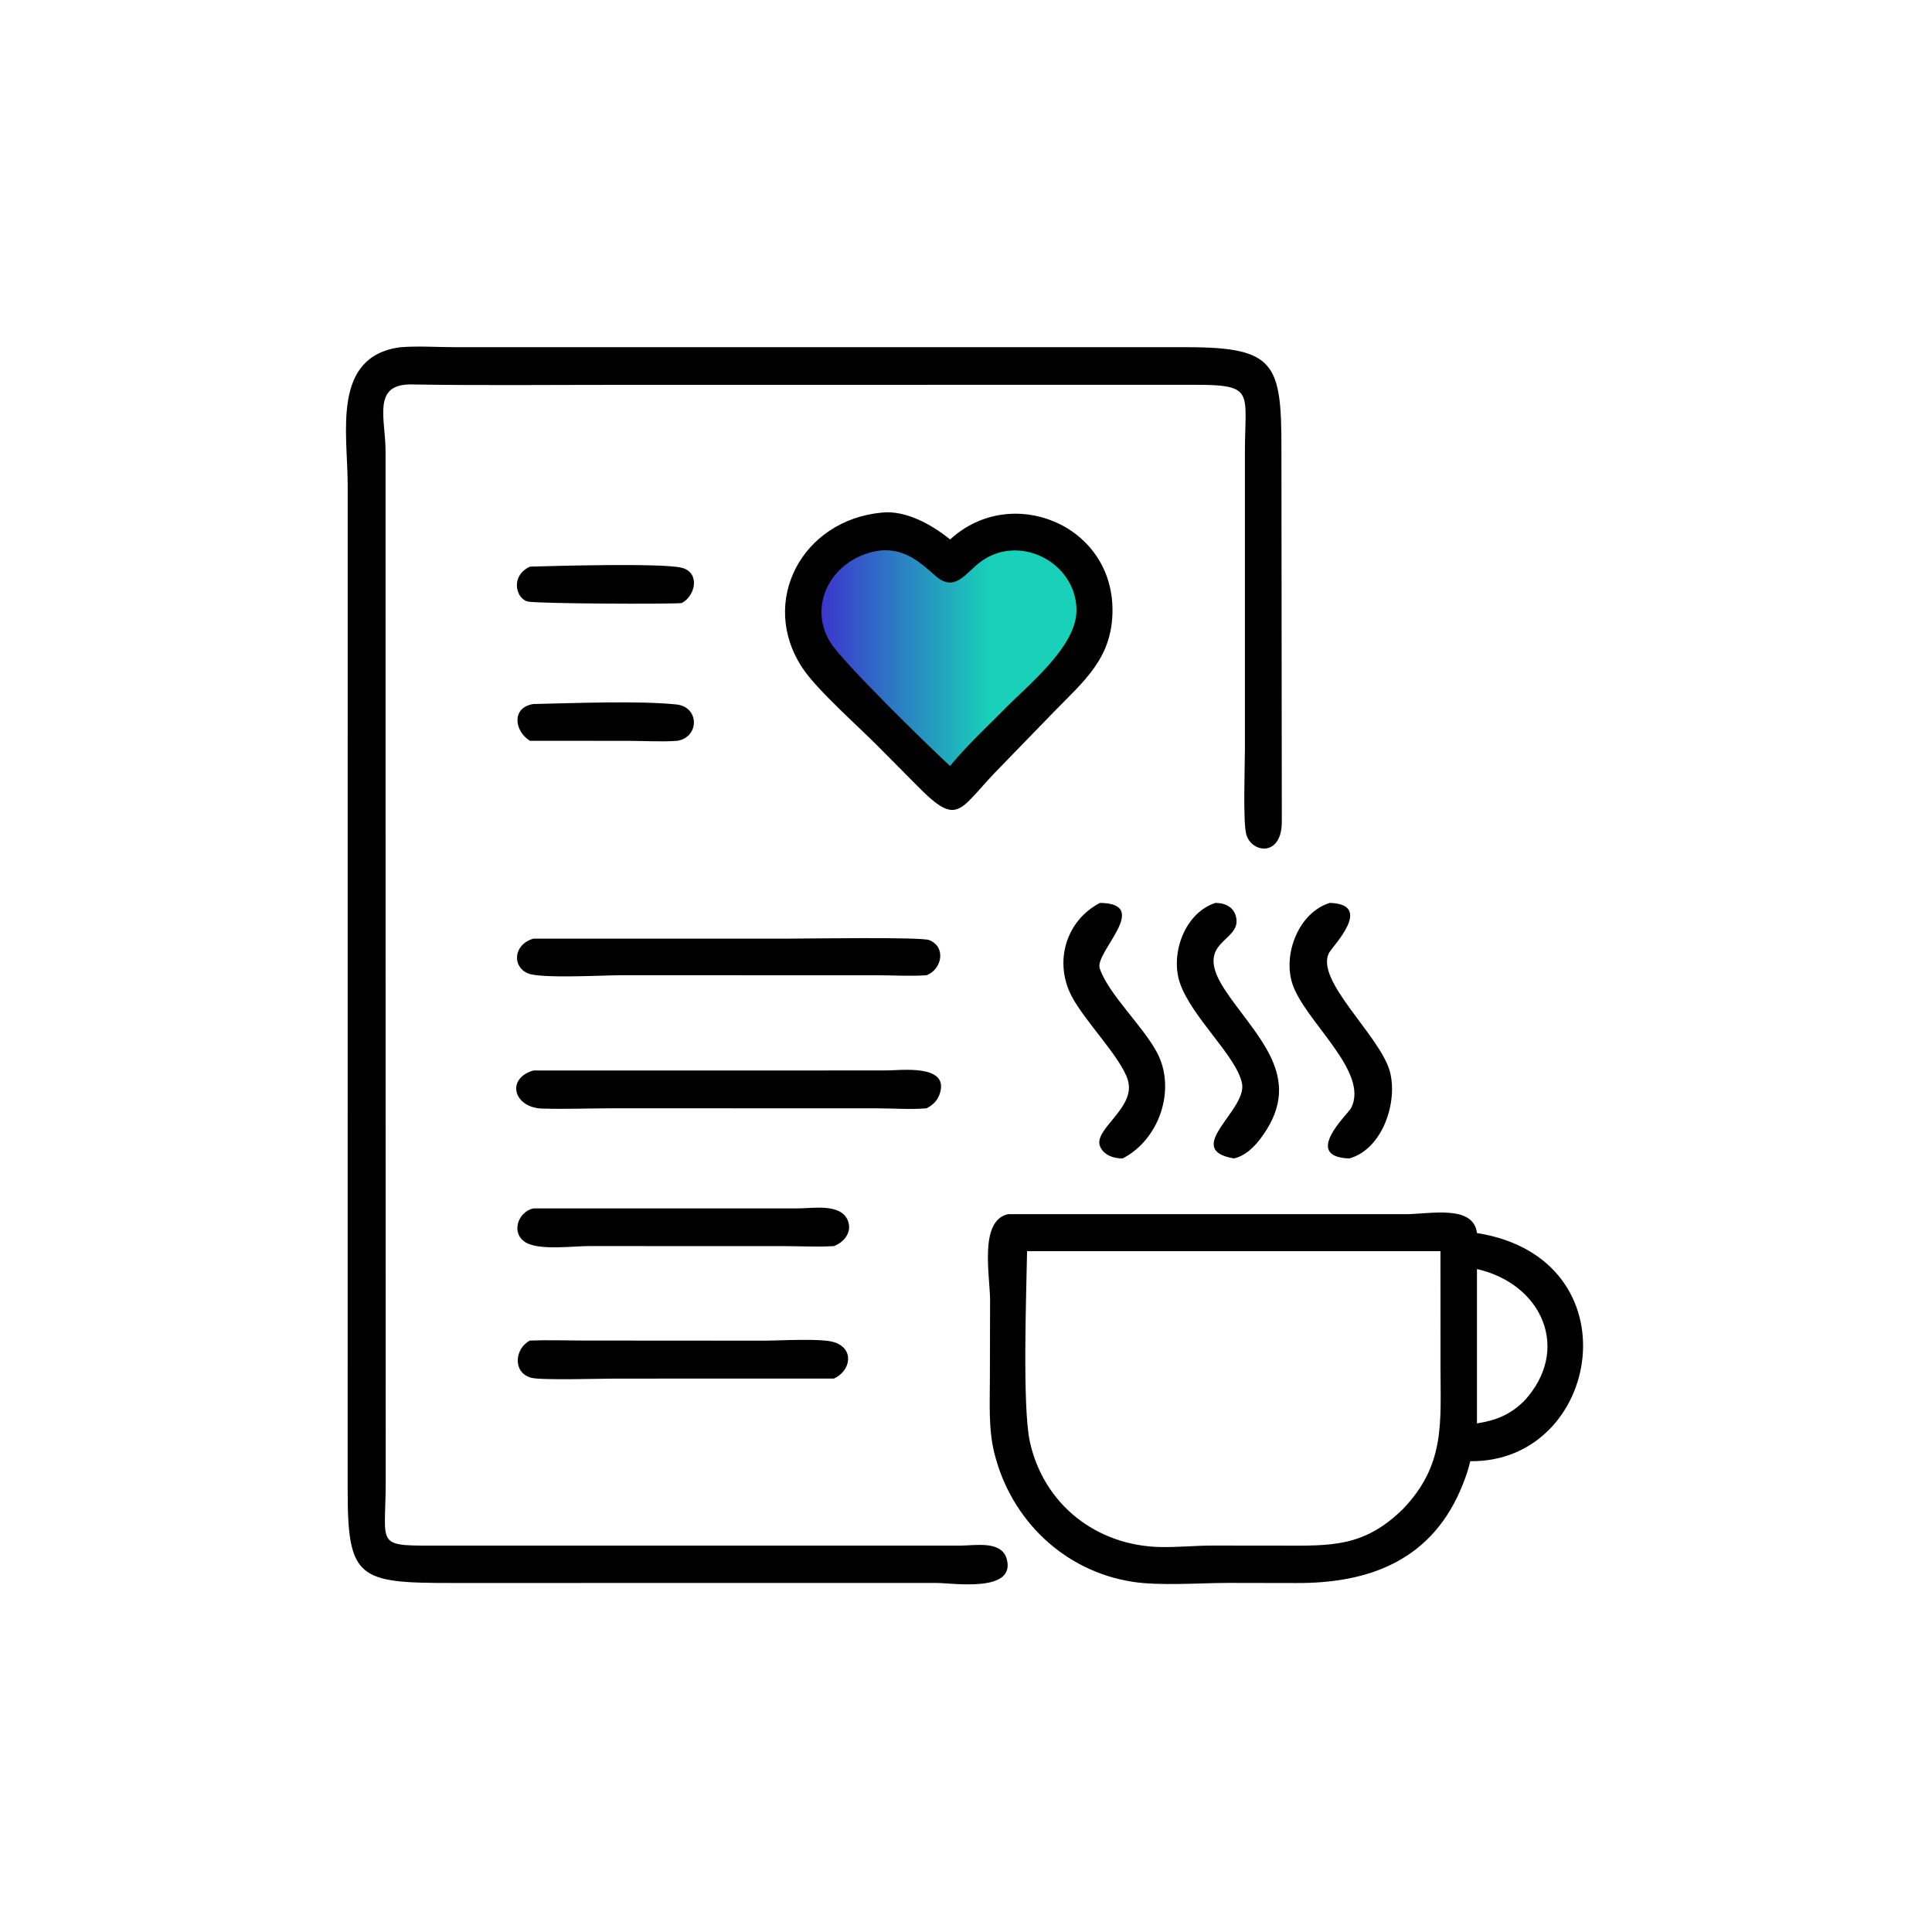 <svg width="80" height="80" viewBox="0 0 80 80" fill="none" xmlns="http://www.w3.org/2000/svg">
<path d="M35.5 22.5L33.5 25L34 27L39.5 32.5L45 27L45.5 25L44 22.5L39 23L35.5 22.5Z" fill="url(#paint0_linear_200_70)"/>
<path d="M15.966 37.1L15.972 61.351C15.971 64.132 15.462 64.001 18.387 63.999L39.809 63.999C40.402 63.997 41.481 63.784 41.689 64.562C42.063 65.963 39.459 65.548 38.786 65.547L18.719 65.548C14.863 65.55 14.396 65.386 14.396 61.737L14.397 20.077C14.396 17.936 13.719 14.762 16.572 14.378C17.333 14.319 18.114 14.376 18.877 14.377L49.141 14.377C52.803 14.376 53.064 15.047 53.061 18.586L53.077 34.023C53.08 35.493 51.833 35.33 51.609 34.56C51.462 34.055 51.549 31.726 51.549 31.03V18.734C51.548 16.219 51.993 15.929 49.441 15.934L25.628 15.936C22.77 15.935 19.907 15.967 17.049 15.919C15.39 15.891 15.965 17.333 15.965 18.686L15.966 37.1Z" fill="currentColor"/>
<path d="M41.465 31.718C39.683 33.507 39.74 34.325 37.983 32.541L36.4 30.945C35.551 30.085 33.845 28.583 33.242 27.68C31.4 24.926 33.209 21.532 36.512 21.226C37.499 21.114 38.604 21.733 39.342 22.339C41.85 20.025 46.045 21.693 46.066 25.234C46.078 27.241 44.902 28.182 43.617 29.5L41.465 31.718ZM36.512 22.789C34.537 23.001 33.362 25.005 34.399 26.621C34.947 27.476 38.447 30.898 39.342 31.718C39.988 30.927 40.743 30.215 41.465 29.494C42.535 28.381 44.618 26.777 44.576 25.215C44.523 23.278 42.217 22.088 40.62 23.251C39.984 23.713 39.549 24.568 38.728 23.838C38.056 23.241 37.467 22.735 36.512 22.789Z" fill="currentColor"/>
<path d="M28.229 24.971C27.724 25.024 22.167 24.998 21.843 24.906C21.35 24.767 21.13 23.842 21.944 23.463C22.976 23.433 27.333 23.31 28.203 23.504C28.996 23.681 28.819 24.66 28.229 24.971Z" fill="currentColor"/>
<path d="M21.944 30.675C21.299 30.28 21.165 29.3 22.083 29.152C23.722 29.119 26.416 29.006 28.007 29.17C28.972 29.27 28.964 30.53 28.045 30.675C27.387 30.724 26.697 30.678 26.035 30.677L21.944 30.675Z" fill="currentColor"/>
<path d="M51.097 47.969C48.934 47.597 51.653 45.972 51.429 44.861C51.201 43.728 49.339 42.122 48.856 40.697C48.451 39.499 49.052 37.8 50.329 37.387C50.72 37.392 51.077 37.543 51.18 37.959C51.447 39.038 49.365 38.913 50.702 40.958C51.899 42.788 53.9 44.43 52.463 46.752C52.15 47.258 51.701 47.829 51.097 47.969Z" fill="currentColor"/>
<path d="M55.866 47.969C53.906 47.898 55.815 46.13 55.941 45.89C56.734 44.381 54.008 42.278 53.511 40.725C53.12 39.502 53.771 37.791 55.062 37.387C56.908 37.443 55.181 39.174 55.033 39.455C54.439 40.583 57.112 42.861 57.54 44.331C57.907 45.594 57.26 47.591 55.866 47.969Z" fill="currentColor"/>
<path d="M46.485 47.969C46.124 47.972 45.726 47.844 45.561 47.493C45.222 46.774 47.053 45.893 46.702 44.726C46.419 43.784 44.918 42.298 44.368 41.237C43.64 39.835 44.13 38.122 45.549 37.387C47.709 37.414 45.318 39.438 45.537 40.097C45.89 41.162 47.357 42.514 47.924 43.611C48.706 45.124 48.001 47.194 46.485 47.969Z" fill="currentColor"/>
<path d="M38.364 40.383C37.698 40.428 36.999 40.385 36.331 40.384L25.697 40.382C24.983 40.383 22.404 40.529 21.861 40.306C21.213 40.039 21.235 39.125 22.083 38.867L32.619 38.867C33.345 38.867 38.13 38.792 38.473 38.926C39.195 39.207 39.001 40.148 38.364 40.383Z" fill="currentColor"/>
<path d="M38.364 45.893C37.722 45.948 37.032 45.896 36.385 45.895L25.473 45.892C24.471 45.892 23.459 45.931 22.459 45.904C21.276 45.873 20.932 44.667 22.083 44.327L36.68 44.325C37.306 44.323 39.286 44.056 38.924 45.255C38.831 45.561 38.644 45.752 38.364 45.893Z" fill="currentColor"/>
<path d="M34.53 51.599C33.865 51.638 33.178 51.601 32.51 51.6L24.375 51.597C23.733 51.597 22.324 51.787 21.765 51.444C21.143 51.062 21.442 50.181 22.083 50.038L33.04 50.038C33.648 50.038 34.812 49.817 35.105 50.535C35.298 51.006 34.962 51.435 34.53 51.599Z" fill="currentColor"/>
<path d="M60.587 61.425C59.355 64.588 56.736 65.569 53.653 65.55L50.864 65.545C49.681 65.546 48.035 65.674 46.907 65.5C44.066 65.063 41.859 62.943 41.171 60.158C40.923 59.154 40.989 58.075 40.989 57.048L40.997 53.849C40.997 52.835 40.525 50.549 41.74 50.276L58.217 50.276C59.198 50.275 61.011 49.866 61.158 51.057C67.759 52.11 66.305 60.569 60.88 60.505C60.807 60.822 60.708 61.123 60.587 61.425ZM42.529 51.809C42.5 53.503 42.328 58.245 42.643 59.69C43.212 62.297 45.404 64.013 48.07 64.06C48.773 64.072 49.489 64 50.196 63.998L53.078 64.001C55.146 64.007 56.481 64.059 58.083 62.496C59.857 60.655 59.648 58.922 59.648 56.555L59.646 51.809H42.529ZM61.158 52.549V58.939C61.943 58.819 62.528 58.582 63.102 58.022C65.067 55.909 63.881 53.168 61.158 52.549Z" fill="currentColor"/>
<path d="M34.53 57.084L25.438 57.085C24.883 57.086 22.395 57.16 21.994 57.05C21.213 56.835 21.311 55.836 21.944 55.51C22.66 55.481 23.389 55.508 24.107 55.509L31.717 55.514C32.345 55.511 33.99 55.408 34.532 55.575C35.392 55.842 35.233 56.767 34.53 57.084Z" fill="currentColor"/>
<defs>
<linearGradient id="paint0_linear_200_70" x1="32.627" y1="27.526" x2="41.004" y2="27.526" gradientUnits="userSpaceOnUse">
<stop stop-color="#4318D1"/>
<stop offset="1" stop-color="#18D1B8"/>
</linearGradient>
</defs>
</svg>
